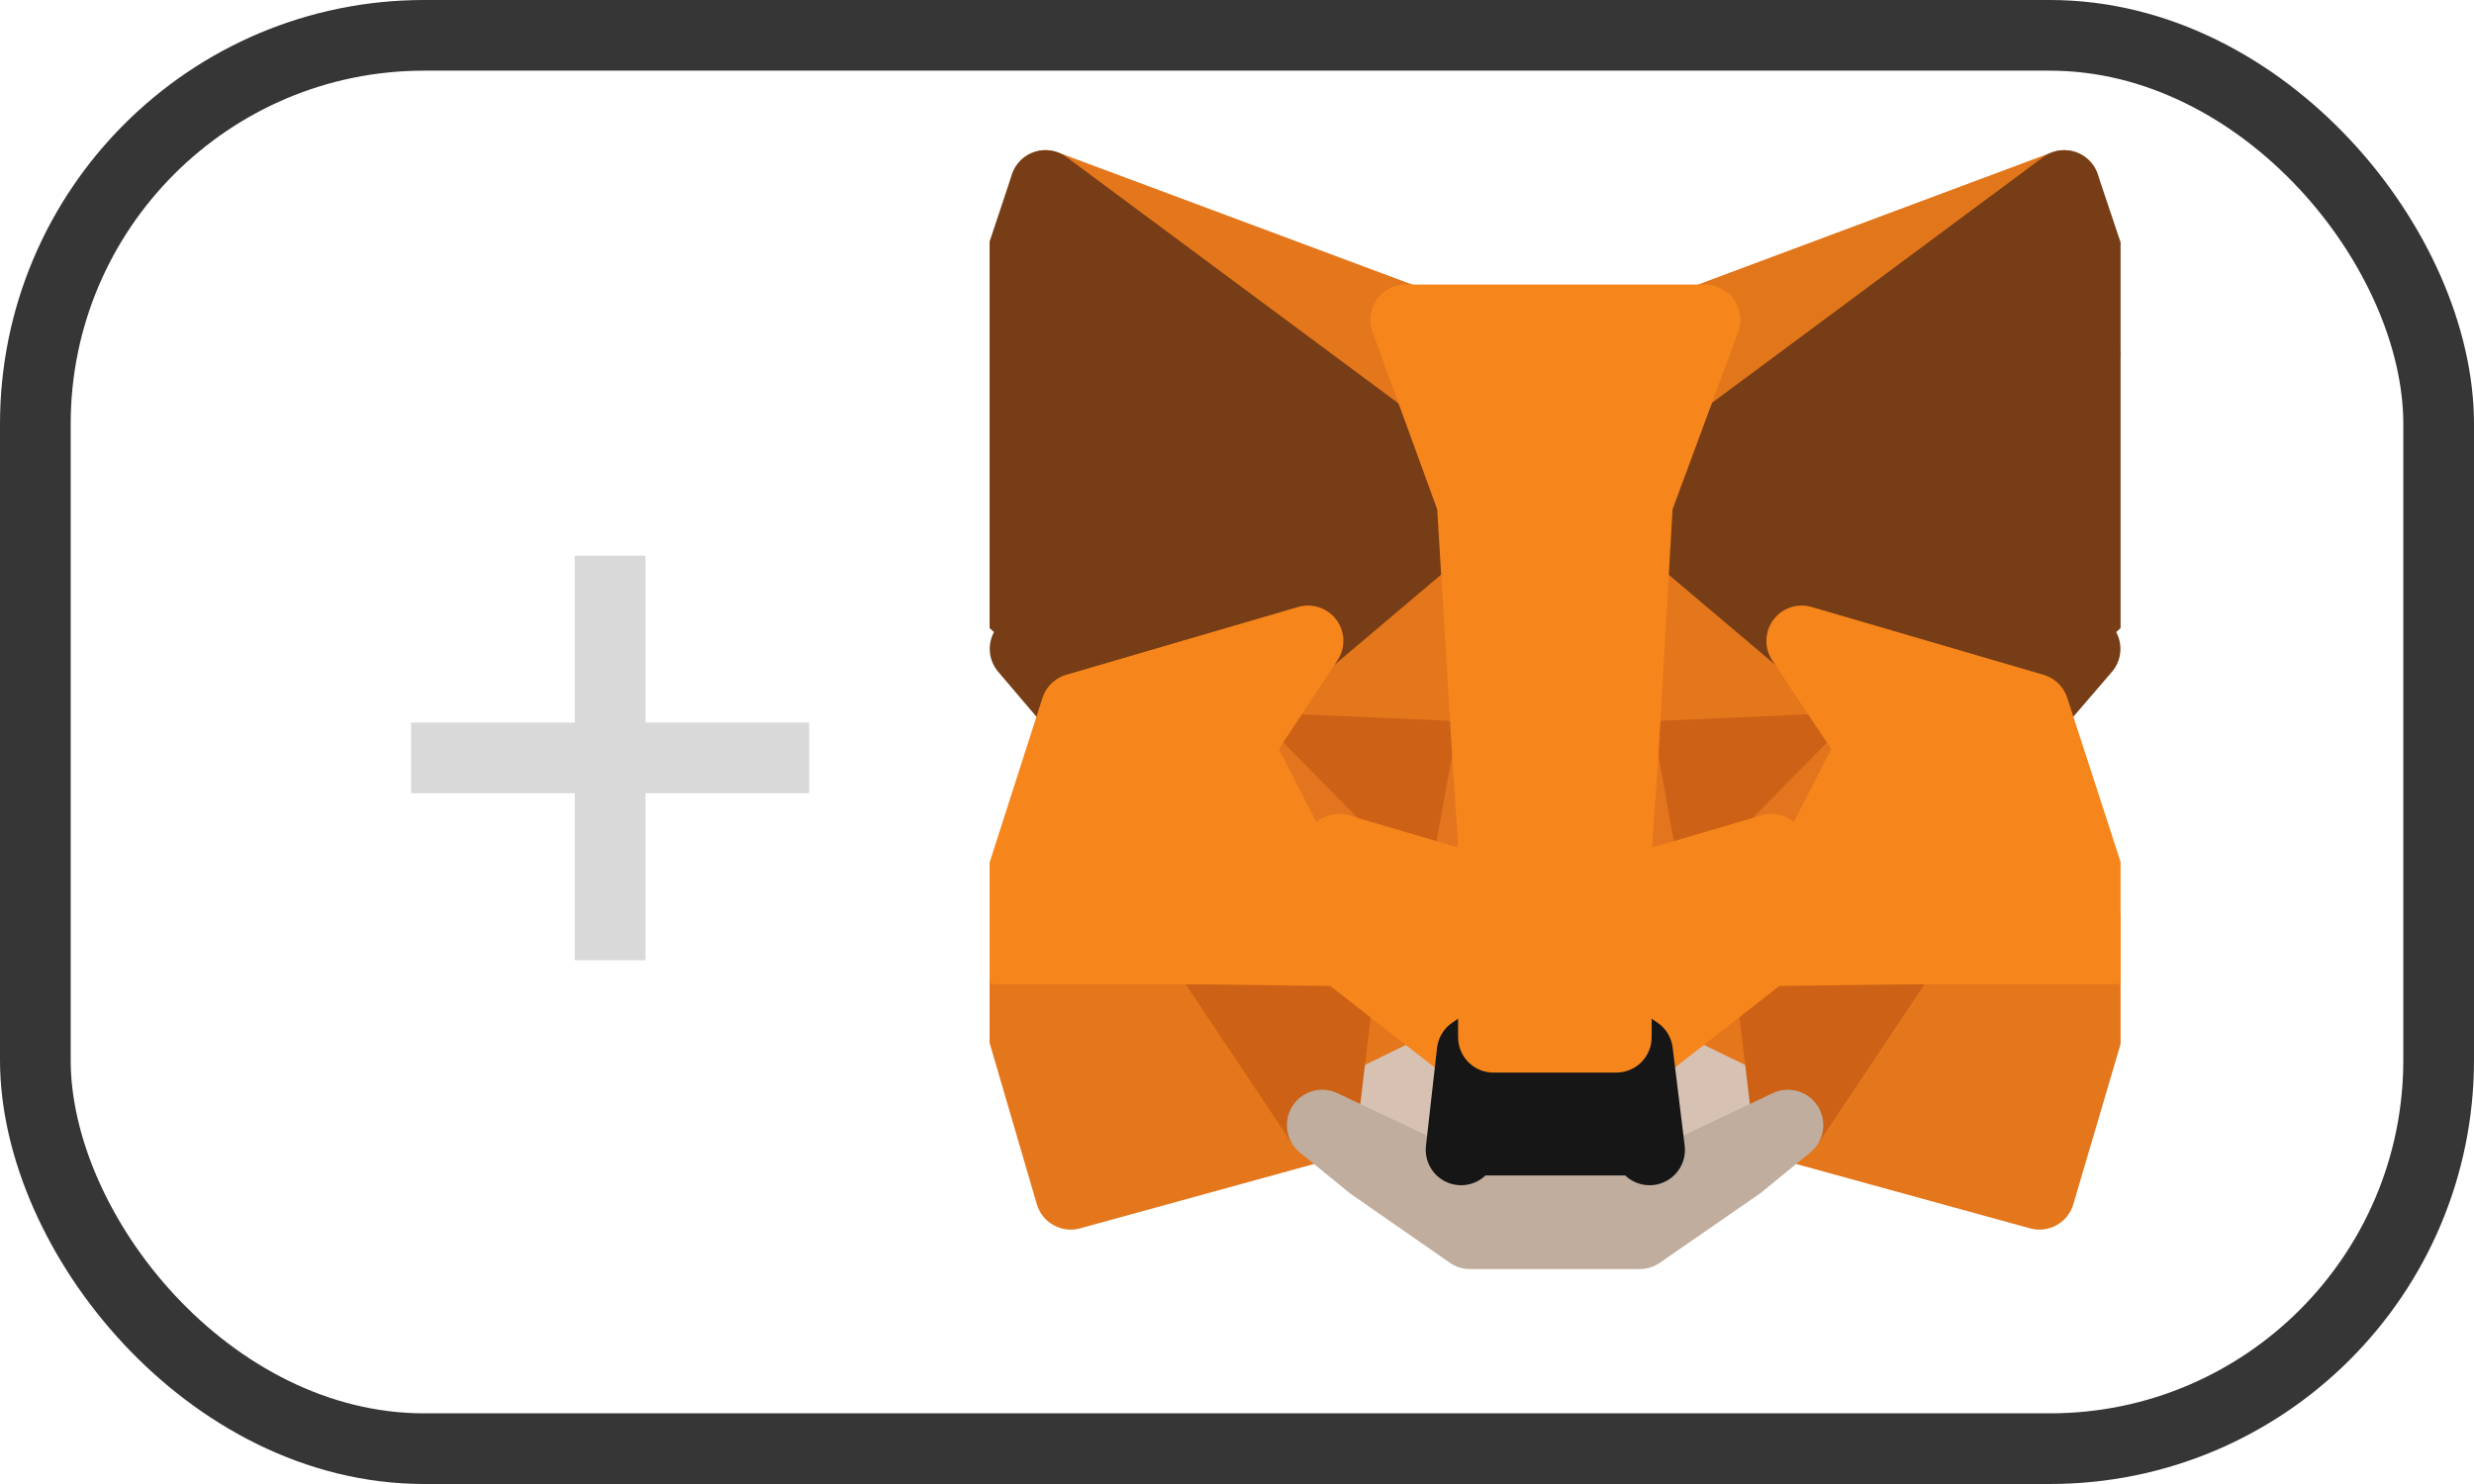 <svg width="35" height="21" viewBox="0 0 35 21" fill="none" xmlns="http://www.w3.org/2000/svg">
<rect x="0.5" y="0.5" width="34" height="20" rx="5.5" stroke="#363636"/>
<g clip-path="url(#clip0_384_550)">
<path d="M29.203 2.625L22.96 7.262L24.114 4.526L29.203 2.625Z" fill="#E2761B" stroke="#E2761B" stroke-linecap="round" stroke-linejoin="round"/>
<path d="M14.791 2.625L20.984 7.306L19.886 4.526L14.791 2.625Z" fill="#E4761B" stroke="#E4761B" stroke-linecap="round" stroke-linejoin="round"/>
<path d="M26.957 13.373L25.294 15.921L28.852 16.9L29.875 13.43L26.957 13.373Z" fill="#E4761B" stroke="#E4761B" stroke-linecap="round" stroke-linejoin="round"/>
<path d="M14.132 13.43L15.148 16.9L18.706 15.921L17.043 13.373L14.132 13.43Z" fill="#E4761B" stroke="#E4761B" stroke-linecap="round" stroke-linejoin="round"/>
<path d="M18.505 9.069L17.514 10.569L21.047 10.725L20.921 6.929L18.505 9.069Z" fill="#E4761B" stroke="#E4761B" stroke-linecap="round" stroke-linejoin="round"/>
<path d="M25.489 9.069L23.041 6.885L22.96 10.725L26.486 10.569L25.489 9.069Z" fill="#E4761B" stroke="#E4761B" stroke-linecap="round" stroke-linejoin="round"/>
<path d="M18.706 15.921L20.827 14.885L18.995 13.455L18.706 15.921Z" fill="#E4761B" stroke="#E4761B" stroke-linecap="round" stroke-linejoin="round"/>
<path d="M23.167 14.885L25.294 15.921L24.999 13.455L23.167 14.885Z" fill="#E4761B" stroke="#E4761B" stroke-linecap="round" stroke-linejoin="round"/>
<path d="M25.294 15.921L23.167 14.885L23.336 16.272L23.318 16.856L25.294 15.921Z" fill="#D7C1B3" stroke="#D7C1B3" stroke-linecap="round" stroke-linejoin="round"/>
<path d="M18.706 15.921L20.682 16.856L20.67 16.272L20.827 14.885L18.706 15.921Z" fill="#D7C1B3" stroke="#D7C1B3" stroke-linecap="round" stroke-linejoin="round"/>
<path d="M20.714 12.539L18.944 12.018L20.193 11.447L20.714 12.539Z" fill="#233447" stroke="#233447" stroke-linecap="round" stroke-linejoin="round"/>
<path d="M23.28 12.539L23.801 11.447L25.056 12.018L23.28 12.539Z" fill="#233447" stroke="#233447" stroke-linecap="round" stroke-linejoin="round"/>
<path d="M18.706 15.921L19.007 13.373L17.043 13.43L18.706 15.921Z" fill="#CD6116" stroke="#CD6116" stroke-linecap="round" stroke-linejoin="round"/>
<path d="M24.993 13.373L25.294 15.921L26.957 13.43L24.993 13.373Z" fill="#CD6116" stroke="#CD6116" stroke-linecap="round" stroke-linejoin="round"/>
<path d="M26.486 10.569L22.96 10.725L23.286 12.539L23.807 11.447L25.062 12.018L26.486 10.569Z" fill="#CD6116" stroke="#CD6116" stroke-linecap="round" stroke-linejoin="round"/>
<path d="M18.945 12.018L20.199 11.447L20.714 12.539L21.047 10.725L17.514 10.569L18.945 12.018Z" fill="#CD6116" stroke="#CD6116" stroke-linecap="round" stroke-linejoin="round"/>
<path d="M17.514 10.569L18.994 13.455L18.944 12.018L17.514 10.569Z" fill="#E4751F" stroke="#E4751F" stroke-linecap="round" stroke-linejoin="round"/>
<path d="M25.062 12.018L24.999 13.455L26.486 10.569L25.062 12.018Z" fill="#E4751F" stroke="#E4751F" stroke-linecap="round" stroke-linejoin="round"/>
<path d="M21.046 10.725L20.714 12.539L21.128 14.678L21.222 11.861L21.046 10.725Z" fill="#E4751F" stroke="#E4751F" stroke-linecap="round" stroke-linejoin="round"/>
<path d="M22.96 10.725L22.791 11.855L22.866 14.678L23.286 12.539L22.96 10.725Z" fill="#E4751F" stroke="#E4751F" stroke-linecap="round" stroke-linejoin="round"/>
<path d="M23.286 12.539L22.866 14.678L23.167 14.885L24.999 13.455L25.062 12.018L23.286 12.539Z" fill="#F6851B" stroke="#F6851B" stroke-linecap="round" stroke-linejoin="round"/>
<path d="M18.944 12.018L18.994 13.455L20.827 14.885L21.128 14.678L20.714 12.539L18.944 12.018Z" fill="#F6851B" stroke="#F6851B" stroke-linecap="round" stroke-linejoin="round"/>
<path d="M23.318 16.856L23.336 16.272L23.18 16.134H20.814L20.67 16.272L20.682 16.856L18.706 15.921L19.396 16.485L20.795 17.458H23.198L24.604 16.485L25.294 15.921L23.318 16.856Z" fill="#C0AD9E" stroke="#C0AD9E" stroke-linecap="round" stroke-linejoin="round"/>
<path d="M23.167 14.885L22.866 14.678H21.128L20.827 14.885L20.67 16.272L20.814 16.134H23.18L23.337 16.272L23.167 14.885Z" fill="#161616" stroke="#161616" stroke-linecap="round" stroke-linejoin="round"/>
<path d="M29.467 7.563L30 5.003L29.203 2.625L23.167 7.105L25.489 9.069L28.77 10.029L29.498 9.182L29.184 8.956L29.686 8.498L29.297 8.197L29.799 7.814L29.467 7.563Z" fill="#763D16" stroke="#763D16" stroke-linecap="round" stroke-linejoin="round"/>
<path d="M14 5.003L14.533 7.563L14.194 7.814L14.697 8.197L14.314 8.498L14.816 8.956L14.502 9.182L15.223 10.029L18.505 9.069L20.827 7.105L14.791 2.625L14 5.003Z" fill="#763D16" stroke="#763D16" stroke-linecap="round" stroke-linejoin="round"/>
<path d="M28.77 10.029L25.489 9.069L26.486 10.569L24.999 13.455L26.957 13.43H29.875L28.77 10.029Z" fill="#F6851B" stroke="#F6851B" stroke-linecap="round" stroke-linejoin="round"/>
<path d="M18.505 9.069L15.224 10.029L14.132 13.43H17.043L18.995 13.455L17.514 10.569L18.505 9.069Z" fill="#F6851B" stroke="#F6851B" stroke-linecap="round" stroke-linejoin="round"/>
<path d="M22.96 10.725L23.167 7.105L24.121 4.526H19.886L20.827 7.105L21.046 10.725L21.122 11.867L21.128 14.678H22.866L22.878 11.867L22.96 10.725Z" fill="#F6851B" stroke="#F6851B" stroke-linecap="round" stroke-linejoin="round"/>
</g>
<path d="M8.632 8.363L8.632 13.088" stroke="#D9D9D9" stroke-linecap="square" stroke-linejoin="round"/>
<path d="M10.948 10.725L6.316 10.725" stroke="#D9D9D9" stroke-linecap="square" stroke-linejoin="round"/>
<defs>
<clipPath id="clip0_384_550">
<rect width="16" height="16" fill="white" transform="translate(14 2)"/>
</clipPath>
</defs>
</svg>
